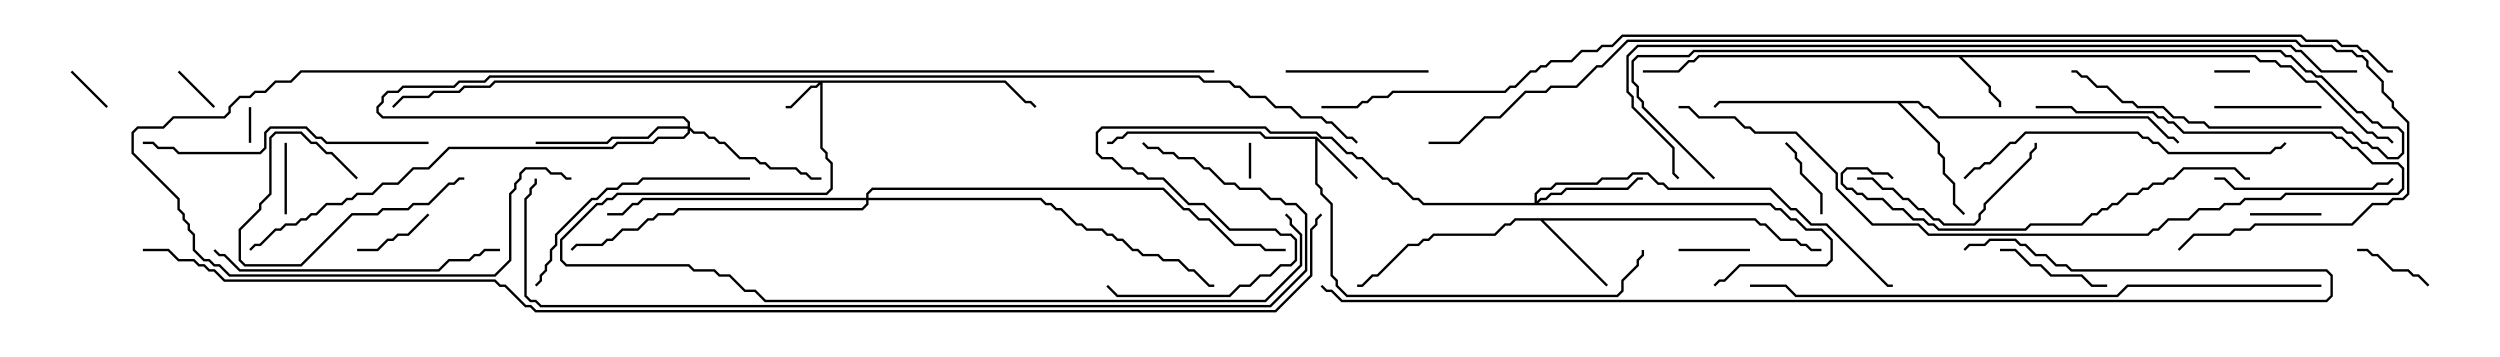 <svg version="1.1" width="105" height="15" xmlns="http://www.w3.org/2000/svg"><path d="M55.306,5.736L57.035,7.465L56.965,7.535L55.336,5.906L55.336,7.694L55.55,7.908L55.55,8.122L55.979,8.551L55.979,11.551L56.193,11.765L56.193,11.979L56.592,12.379L67.908,12.379L68.093,12.194L68.093,11.765L68.736,11.122L68.736,10.908L68.95,10.694L68.95,10.5L69.05,10.5L69.05,10.735L68.836,10.949L68.836,11.164L68.193,11.806L68.193,12.235L67.949,12.479L56.551,12.479L56.093,12.021L56.093,11.806L55.879,11.592L55.879,8.592L55.45,8.164L55.45,7.949L55.236,7.735L55.236,5.836L53.122,5.836L52.908,5.621L47.378,5.621L47.164,5.836L46.949,5.836L46.735,6.05L46.5,6.05L46.5,5.95L46.694,5.95L46.908,5.736L47.122,5.736L47.336,5.521L52.949,5.521L53.164,5.736z" stroke="none"/><path d="M94.735,2.307L94.949,2.521L95.592,2.521L95.806,2.736L96.235,2.736L96.878,3.379L97.306,3.379L99.449,5.521L99.664,5.521L99.878,5.736L100.306,5.736L100.535,5.965L100.465,6.035L100.265,5.836L99.836,5.836L99.622,5.621L99.408,5.621L97.265,3.479L96.836,3.479L96.194,2.836L95.765,2.836L95.551,2.621L94.908,2.621L94.694,2.407L82.406,2.407L83.621,3.622L83.621,3.836L84.05,4.265L84.05,4.5L83.95,4.5L83.95,4.306L83.521,3.878L83.521,3.664L82.265,2.407L71.378,2.407L71.164,2.621L70.949,2.621L70.521,3.05L69,3.05L69,2.95L70.479,2.95L70.908,2.521L71.122,2.521L71.336,2.307z" stroke="none"/><path d="M73.735,9.164L73.949,9.379L74.164,9.379L74.806,10.021L75.449,10.021L75.664,10.236L75.878,10.236L76.092,10.45L76.5,10.45L76.5,10.55L76.051,10.55L75.836,10.336L75.622,10.336L75.408,10.121L74.765,10.121L74.122,9.479L73.908,9.479L73.694,9.264L64.835,9.264L67.535,11.965L67.465,12.035L64.694,9.264L63.664,9.264L63.449,9.479L63.235,9.479L62.806,9.907L60.235,9.907L60.021,10.121L59.806,10.121L59.592,10.336L59.164,10.336L57.878,11.621L57.664,11.621L57.235,12.05L57,12.05L57,11.95L57.194,11.95L57.622,11.521L57.836,11.521L59.122,10.236L59.551,10.236L59.765,10.021L59.979,10.021L60.194,9.807L62.765,9.807L63.194,9.379L63.408,9.379L63.622,9.164z" stroke="none"/><path d="M80.592,4.236L80.806,4.45L81.021,4.45L81.449,4.879L90.235,4.879L91.092,5.736L91.306,5.736L91.535,5.965L91.465,6.035L91.265,5.836L91.051,5.836L90.194,4.979L81.408,4.979L80.979,4.55L80.765,4.55L80.551,4.336L79.835,4.336L81.479,5.979L81.479,6.408L81.693,6.622L81.693,7.265L82.121,7.694L82.121,8.551L82.535,8.965L82.465,9.035L82.021,8.592L82.021,7.735L81.593,7.306L81.593,6.664L81.379,6.449L81.379,6.021L79.694,4.336L72.235,4.336L72.035,4.535L71.965,4.465L72.194,4.236z" stroke="none"/><path d="M42.235,3.379L43.092,4.236L43.306,4.236L43.535,4.465L43.465,4.535L43.265,4.336L43.051,4.336L42.194,3.479L34.55,3.479L34.55,6.194L34.764,6.408L34.764,6.622L34.979,6.836L34.979,7.949L34.735,8.193L25.949,8.193L25.735,8.407L25.521,8.407L25.306,8.621L25.092,8.621L23.621,10.092L23.621,10.908L23.806,11.093L28.949,11.093L29.164,11.307L30.021,11.307L30.235,11.521L30.664,11.521L31.306,12.164L31.735,12.164L32.164,12.593L53.122,12.593L54.593,11.122L54.593,9.878L54.164,9.449L54.164,9.235L53.965,9.035L54.035,8.965L54.264,9.194L54.264,9.408L54.693,9.836L54.693,11.164L53.164,12.693L32.122,12.693L31.694,12.264L31.265,12.264L30.622,11.621L30.194,11.621L29.979,11.407L29.122,11.407L28.908,11.193L23.765,11.193L23.521,10.949L23.521,10.051L25.051,8.521L25.265,8.521L25.479,8.307L25.694,8.307L25.908,8.093L34.694,8.093L34.879,7.908L34.879,6.878L34.664,6.664L34.664,6.449L34.45,6.235L34.45,3.549L34.306,3.693L34.092,3.693L33.235,4.55L33,4.55L33,4.45L33.194,4.45L34.051,3.593L34.265,3.593L34.379,3.479L20.806,3.479L20.592,3.693L19.521,3.693L19.306,3.907L18.235,3.907L18.021,4.121L16.949,4.121L16.535,4.535L16.465,4.465L16.908,4.021L17.979,4.021L18.194,3.807L19.265,3.807L19.479,3.593L20.551,3.593L20.765,3.379z" stroke="none"/><path d="M64.45,8.521L64.45,8.122L64.694,7.879L65.122,7.879L65.336,7.664L67.051,7.664L67.265,7.45L68.336,7.45L68.551,7.236L69.235,7.236L69.664,7.664L69.878,7.664L70.092,7.879L74.378,7.879L75.235,8.736L75.449,8.736L76.092,9.379L76.735,9.379L79.306,11.95L79.5,11.95L79.5,12.05L79.265,12.05L76.694,9.479L76.051,9.479L75.408,8.836L75.194,8.836L74.336,7.979L70.051,7.979L69.836,7.764L69.622,7.764L69.194,7.336L68.592,7.336L68.378,7.55L67.306,7.55L67.092,7.764L65.378,7.764L65.164,7.979L64.735,7.979L64.55,8.164L64.55,8.451L64.694,8.307L64.908,8.307L65.122,8.093L65.551,8.093L65.765,7.879L68.336,7.879L68.765,7.45L69,7.45L69,7.55L68.806,7.55L68.378,7.979L65.806,7.979L65.592,8.193L65.164,8.193L64.949,8.407L64.735,8.407L64.621,8.521L74.378,8.521L74.592,8.736L74.806,8.736L75.235,9.164L75.449,9.164L75.878,9.593L76.521,9.593L76.979,10.051L76.979,10.949L76.735,11.193L73.092,11.193L72.449,11.836L72.235,11.836L72.035,12.035L71.965,11.965L72.194,11.736L72.408,11.736L73.051,11.093L76.694,11.093L76.879,10.908L76.879,10.092L76.479,9.693L75.836,9.693L75.408,9.264L75.194,9.264L74.765,8.836L74.551,8.836L74.336,8.621L59.765,8.621L59.551,8.407L59.336,8.407L58.694,7.764L58.479,7.764L58.265,7.55L58.051,7.55L57.194,6.693L56.979,6.693L56.765,6.479L56.551,6.479L55.908,5.836L55.479,5.836L55.265,5.621L53.336,5.621L53.122,5.407L46.306,5.407L46.121,5.592L46.121,6.408L46.306,6.593L46.735,6.593L47.164,7.021L47.592,7.021L47.806,7.236L48.021,7.236L48.235,7.45L48.878,7.45L49.949,8.521L50.592,8.521L51.664,9.593L53.592,9.593L53.806,9.807L54.235,9.807L54.479,10.051L54.479,10.949L54.235,11.193L53.806,11.193L53.378,11.621L52.949,11.621L52.521,12.05L52.092,12.05L51.664,12.479L46.908,12.479L46.465,12.035L46.535,11.965L46.949,12.379L51.622,12.379L52.051,11.95L52.479,11.95L52.908,11.521L53.336,11.521L53.765,11.093L54.194,11.093L54.379,10.908L54.379,10.092L54.194,9.907L53.765,9.907L53.551,9.693L51.622,9.693L50.551,8.621L49.908,8.621L48.836,7.55L48.194,7.55L47.979,7.336L47.765,7.336L47.551,7.121L47.122,7.121L46.694,6.693L46.265,6.693L46.021,6.449L46.021,5.551L46.265,5.307L53.164,5.307L53.378,5.521L55.306,5.521L55.521,5.736L55.949,5.736L56.592,6.379L56.806,6.379L57.021,6.593L57.235,6.593L58.092,7.45L58.306,7.45L58.521,7.664L58.735,7.664L59.378,8.307L59.592,8.307L59.806,8.521z" stroke="none"/><path d="M28.879,5.307L28.879,5.164L28.694,4.979L16.051,4.979L15.807,4.735L15.807,4.479L16.021,4.265L16.021,4.051L16.265,3.807L16.694,3.807L16.908,3.593L19.051,3.593L19.265,3.379L20.336,3.379L20.551,3.164L50.378,3.164L50.592,3.379L51.664,3.379L51.878,3.593L52.092,3.593L52.521,4.021L53.164,4.021L53.592,4.45L54.235,4.45L54.664,4.879L55.521,4.879L55.735,5.093L55.949,5.093L56.592,5.736L56.806,5.736L57.035,5.965L56.965,6.035L56.765,5.836L56.551,5.836L55.908,5.193L55.694,5.193L55.479,4.979L54.622,4.979L54.194,4.55L53.551,4.55L53.122,4.121L52.479,4.121L52.051,3.693L51.836,3.693L51.622,3.479L50.551,3.479L50.336,3.264L20.592,3.264L20.378,3.479L19.306,3.479L19.092,3.693L16.949,3.693L16.735,3.907L16.306,3.907L16.121,4.092L16.121,4.306L15.907,4.521L15.907,4.694L16.092,4.879L28.735,4.879L28.979,5.122L28.979,5.336L29.164,5.521L29.592,5.521L29.806,5.736L30.021,5.736L30.235,5.95L30.449,5.95L31.092,6.593L31.735,6.593L31.949,6.807L32.164,6.807L32.378,7.021L33.449,7.021L33.664,7.236L33.878,7.236L34.092,7.45L34.5,7.45L34.5,7.55L34.051,7.55L33.836,7.336L33.622,7.336L33.408,7.121L32.336,7.121L32.122,6.907L31.908,6.907L31.694,6.693L31.051,6.693L30.408,6.05L30.194,6.05L29.979,5.836L29.765,5.836L29.551,5.621L29.122,5.621L28.979,5.478L28.979,5.592L28.735,5.836L27.664,5.836L27.449,6.05L25.949,6.05L25.735,6.264L18.878,6.264L18.021,7.121L17.378,7.121L16.735,7.764L16.092,7.764L15.664,8.193L15.021,8.193L14.806,8.407L14.592,8.407L14.378,8.621L13.735,8.621L13.306,9.05L13.092,9.05L12.878,9.264L12.664,9.264L12.449,9.479L12.021,9.479L11.806,9.693L11.592,9.693L10.949,10.336L10.735,10.336L10.535,10.535L10.465,10.465L10.694,10.236L10.908,10.236L11.551,9.593L11.765,9.593L11.979,9.379L12.408,9.379L12.622,9.164L12.836,9.164L13.051,8.95L13.265,8.95L13.694,8.521L14.336,8.521L14.551,8.307L14.765,8.307L14.979,8.093L15.622,8.093L16.051,7.664L16.694,7.664L17.336,7.021L17.979,7.021L18.836,6.164L25.694,6.164L25.908,5.95L27.408,5.95L27.622,5.736L28.694,5.736L28.879,5.551L28.879,5.407L27.664,5.407L27.235,5.836L25.735,5.836L25.521,6.05L22.5,6.05L22.5,5.95L25.479,5.95L25.694,5.736L27.194,5.736L27.622,5.307z" stroke="none"/><path d="M36.379,8.307L36.379,8.122L36.622,7.879L48.878,7.879L49.735,8.736L49.949,8.736L50.378,9.164L50.806,9.164L51.878,10.236L52.949,10.236L53.164,10.45L54,10.45L54,10.55L53.122,10.55L52.908,10.336L51.836,10.336L50.765,9.264L50.336,9.264L49.908,8.836L49.694,8.836L48.836,7.979L36.664,7.979L36.479,8.164L36.479,8.307L43.735,8.307L43.949,8.521L44.164,8.521L44.378,8.736L44.592,8.736L45.235,9.379L45.449,9.379L45.664,9.593L46.306,9.593L46.521,9.807L46.735,9.807L46.949,10.021L47.164,10.021L47.592,10.45L47.806,10.45L48.021,10.664L48.664,10.664L48.878,10.879L49.521,10.879L49.949,11.307L50.164,11.307L50.806,11.95L51,11.95L51,12.05L50.765,12.05L50.122,11.407L49.908,11.407L49.479,10.979L48.836,10.979L48.622,10.764L47.979,10.764L47.765,10.55L47.551,10.55L47.122,10.121L46.908,10.121L46.694,9.907L46.479,9.907L46.265,9.693L45.622,9.693L45.408,9.479L45.194,9.479L44.551,8.836L44.336,8.836L44.122,8.621L43.908,8.621L43.694,8.407L36.479,8.407L36.479,8.592L36.235,8.836L28.521,8.836L28.306,9.05L27.664,9.05L27.449,9.264L27.235,9.264L26.806,9.693L26.164,9.693L25.735,10.121L25.521,10.121L25.306,10.336L24.235,10.336L24.035,10.535L23.965,10.465L24.194,10.236L25.265,10.236L25.479,10.021L25.694,10.021L26.122,9.593L26.765,9.593L27.194,9.164L27.408,9.164L27.622,8.95L28.265,8.95L28.479,8.736L36.194,8.736L36.379,8.551L36.379,8.407L27.021,8.407L26.806,8.621L26.592,8.621L26.164,9.05L25.5,9.05L25.5,8.95L26.122,8.95L26.551,8.521L26.765,8.521L26.979,8.307z" stroke="none"/><path d="M94.5,2.95L94.5,3.05L93,3.05L93,2.95z" stroke="none"/><path d="M10.55,6L10.45,6L10.45,4.5L10.55,4.5z" stroke="none"/><path d="M52.55,7.5L52.45,7.5L52.45,6L52.55,6z" stroke="none"/><path d="M2.965,3.035L3.035,2.965L4.535,4.465L4.465,4.535z" stroke="none"/><path d="M7.465,3.035L7.535,2.965L9.035,4.465L8.965,4.535z" stroke="none"/><path d="M94.5,9.05L94.5,8.95L97.5,8.95L97.5,9.05z" stroke="none"/><path d="M70.5,10.55L70.5,10.45L73.5,10.45L73.5,10.55z" stroke="none"/><path d="M11.95,6L12.05,6L12.05,9L11.95,9z" stroke="none"/><path d="M17.965,8.965L18.035,9.035L17.164,9.907L16.735,9.907L16.521,10.121L16.306,10.121L15.878,10.55L15,10.55L15,10.45L15.836,10.45L16.265,10.021L16.479,10.021L16.694,9.807L17.122,9.807z" stroke="none"/><path d="M76.55,9L76.45,9L76.45,8.164L75.593,7.306L75.593,6.878L75.379,6.664L75.379,6.449L74.965,6.035L75.035,5.965L75.479,6.408L75.479,6.622L75.693,6.836L75.693,7.265L76.55,8.122z" stroke="none"/><path d="M99,10.55L99,10.45L99.449,10.45L99.664,10.664L99.878,10.664L100.521,11.307L101.164,11.307L101.378,11.521L101.592,11.521L102.035,11.965L101.965,12.035L101.551,11.621L101.336,11.621L101.122,11.407L100.479,11.407L99.836,10.764L99.622,10.764L99.408,10.55z" stroke="none"/><path d="M93,4.55L93,4.45L97.5,4.45L97.5,4.55z" stroke="none"/><path d="M15.035,7.465L14.965,7.535L13.908,6.479L13.694,6.479L13.265,6.05L13.051,6.05L12.622,5.621L11.592,5.621L11.407,5.806L11.407,8.164L10.979,8.592L10.979,8.806L10.121,9.664L10.121,10.908L10.306,11.093L12.622,11.093L14.765,8.95L15.836,8.95L16.051,8.736L17.122,8.736L17.336,8.521L17.979,8.521L18.836,7.664L19.051,7.664L19.265,7.45L19.5,7.45L19.5,7.55L19.306,7.55L19.092,7.764L18.878,7.764L18.021,8.621L17.378,8.621L17.164,8.836L16.092,8.836L15.878,9.05L14.806,9.05L12.664,11.193L10.265,11.193L10.021,10.949L10.021,9.622L10.879,8.765L10.879,8.551L11.307,8.122L11.307,5.765L11.551,5.521L12.664,5.521L13.092,5.95L13.306,5.95L13.735,6.379L13.949,6.379z" stroke="none"/><path d="M84,10.55L84,10.45L84.664,10.45L85.306,11.093L85.735,11.093L86.164,11.521L87.449,11.521L87.878,11.95L88.5,11.95L88.5,12.05L87.836,12.05L87.408,11.621L86.122,11.621L85.694,11.193L85.265,11.193L84.622,10.55z" stroke="none"/><path d="M54,3.05L54,2.95L60,2.95L60,3.05z" stroke="none"/><path d="M93,7.55L93,7.45L93.449,7.45L93.878,7.879L99.622,7.879L99.836,7.664L100.265,7.664L100.465,7.465L100.535,7.535L100.306,7.764L99.878,7.764L99.664,7.979L93.836,7.979L93.408,7.55z" stroke="none"/><path d="M78,7.55L78,7.45L78.664,7.45L79.092,7.879L79.521,7.879L79.949,8.307L80.164,8.307L80.592,8.736L80.806,8.736L81.235,9.164L81.449,9.164L81.664,9.379L82.908,9.379L83.093,9.194L83.093,8.979L83.307,8.765L83.307,8.551L85.236,6.622L85.236,6.408L85.45,6.194L85.45,6L85.55,6L85.55,6.235L85.336,6.449L85.336,6.664L83.407,8.592L83.407,8.806L83.193,9.021L83.193,9.235L82.949,9.479L81.622,9.479L81.408,9.264L81.194,9.264L80.765,8.836L80.551,8.836L80.122,8.407L79.908,8.407L79.479,7.979L79.051,7.979L78.622,7.55z" stroke="none"/><path d="M31.5,7.45L31.5,7.55L27.021,7.55L26.806,7.764L26.164,7.764L25.949,7.979L25.521,7.979L25.092,8.407L24.878,8.407L23.407,9.878L23.407,10.306L23.193,10.521L23.193,10.949L22.979,11.164L22.979,11.378L22.764,11.592L22.764,11.806L22.535,12.035L22.465,11.965L22.664,11.765L22.664,11.551L22.879,11.336L22.879,11.122L23.093,10.908L23.093,10.479L23.307,10.265L23.307,9.836L24.836,8.307L25.051,8.307L25.479,7.879L25.908,7.879L26.122,7.664L26.765,7.664L26.979,7.45z" stroke="none"/><path d="M8.965,10.535L9.035,10.465L9.235,10.664L9.449,10.664L10.092,11.307L18.408,11.307L18.836,10.879L19.694,10.879L19.908,10.664L20.122,10.664L20.336,10.45L21,10.45L21,10.55L20.378,10.55L20.164,10.764L19.949,10.764L19.735,10.979L18.878,10.979L18.449,11.407L10.051,11.407L9.408,10.764L9.194,10.764z" stroke="none"/><path d="M18,5.95L18,6.05L13.694,6.05L13.479,5.836L13.265,5.836L12.836,5.407L11.378,5.407L11.193,5.592L11.193,6.235L10.949,6.479L7.479,6.479L7.265,6.264L6.622,6.264L6.408,6.05L6,6.05L6,5.95L6.449,5.95L6.664,6.164L7.306,6.164L7.521,6.379L10.908,6.379L11.093,6.194L11.093,5.551L11.336,5.307L12.878,5.307L13.306,5.736L13.521,5.736L13.735,5.95z" stroke="none"/><path d="M82.535,7.535L82.465,7.465L82.908,7.021L83.122,7.021L83.336,6.807L83.551,6.807L84.408,5.95L84.622,5.95L85.051,5.521L89.806,5.521L90.021,5.736L90.235,5.736L90.449,5.95L90.664,5.95L91.092,6.379L95.336,6.379L95.551,6.164L95.765,6.164L95.965,5.965L96.035,6.035L95.806,6.264L95.592,6.264L95.378,6.479L91.051,6.479L90.622,6.05L90.408,6.05L90.194,5.836L89.979,5.836L89.765,5.621L85.092,5.621L84.664,6.05L84.449,6.05L83.592,6.907L83.378,6.907L83.164,7.121L82.949,7.121z" stroke="none"/><path d="M79.535,7.465L79.465,7.535L79.265,7.336L78.622,7.336L78.408,7.121L77.592,7.121L77.407,7.306L77.407,7.694L77.592,7.879L77.806,7.879L78.021,8.093L78.235,8.093L78.449,8.307L79.092,8.307L79.521,8.736L79.949,8.736L80.378,9.164L80.806,9.164L81.021,9.379L81.235,9.379L81.449,9.593L85.051,9.593L85.265,9.379L87.408,9.379L87.836,8.95L88.051,8.95L88.265,8.736L88.479,8.736L88.694,8.521L88.908,8.521L89.336,8.093L89.765,8.093L89.979,7.879L90.194,7.879L90.408,7.664L90.836,7.664L91.051,7.45L91.265,7.45L91.694,7.021L93.878,7.021L94.306,7.45L94.5,7.45L94.5,7.55L94.265,7.55L93.836,7.121L91.735,7.121L91.306,7.55L91.092,7.55L90.878,7.764L90.449,7.764L90.235,7.979L90.021,7.979L89.806,8.193L89.378,8.193L88.949,8.621L88.735,8.621L88.521,8.836L88.306,8.836L88.092,9.05L87.878,9.05L87.449,9.479L85.306,9.479L85.092,9.693L81.408,9.693L81.194,9.479L80.979,9.479L80.765,9.264L80.336,9.264L79.908,8.836L79.479,8.836L79.051,8.407L78.408,8.407L78.194,8.193L77.979,8.193L77.765,7.979L77.551,7.979L77.307,7.735L77.307,7.265L77.551,7.021L78.449,7.021L78.664,7.236L79.306,7.236z" stroke="none"/><path d="M70.5,4.55L70.5,4.45L70.949,4.45L71.378,4.879L72.878,4.879L73.306,5.307L73.521,5.307L73.735,5.521L75.449,5.521L77.193,7.265L77.193,7.908L78.664,9.379L80.592,9.379L81.021,9.807L90.194,9.807L90.408,9.593L90.622,9.593L91.051,9.164L91.908,9.164L92.336,8.736L93.194,8.736L93.408,8.521L94.051,8.521L94.265,8.307L95.765,8.307L95.979,8.093L100.694,8.093L100.879,7.908L100.879,7.092L100.694,6.907L99.622,6.907L98.979,6.264L98.765,6.264L98.336,5.836L98.122,5.836L97.908,5.621L91.694,5.621L91.265,5.193L91.051,5.193L90.836,4.979L90.622,4.979L90.408,4.764L87.194,4.764L86.979,4.55L85.5,4.55L85.5,4.45L87.021,4.45L87.235,4.664L90.449,4.664L90.664,4.879L90.878,4.879L91.092,5.093L91.306,5.093L91.735,5.521L97.949,5.521L98.164,5.736L98.378,5.736L98.806,6.164L99.021,6.164L99.664,6.807L100.735,6.807L100.979,7.051L100.979,7.949L100.735,8.193L96.021,8.193L95.806,8.407L94.306,8.407L94.092,8.621L93.449,8.621L93.235,8.836L92.378,8.836L91.949,9.264L91.092,9.264L90.664,9.693L90.449,9.693L90.235,9.907L80.979,9.907L80.551,9.479L78.622,9.479L77.093,7.949L77.093,7.306L75.408,5.621L73.694,5.621L73.479,5.407L73.265,5.407L72.836,4.979L71.336,4.979L70.908,4.55z" stroke="none"/><path d="M72.035,7.465L71.965,7.535L68.95,4.521L68.95,4.306L68.736,4.092L68.736,3.664L68.521,3.449L68.521,2.551L68.765,2.307L70.908,2.307L71.122,2.093L95.806,2.093L96.021,2.307L96.235,2.307L96.878,2.95L97.092,2.95L97.306,3.164L97.521,3.164L99.021,4.664L99.235,4.664L99.664,5.093L99.878,5.093L100.092,5.307L100.735,5.307L100.979,5.551L100.979,6.449L100.735,6.693L100.265,6.693L99.836,6.264L99.622,6.264L99.408,6.05L99.194,6.05L98.765,5.621L98.551,5.621L98.336,5.407L92.765,5.407L92.551,5.193L91.908,5.193L91.694,4.979L91.265,4.979L90.836,4.55L89.765,4.55L89.551,4.336L89.122,4.336L88.479,3.693L88.051,3.693L87.622,3.264L87.408,3.264L87.194,3.05L87,3.05L87,2.95L87.235,2.95L87.449,3.164L87.664,3.164L88.092,3.593L88.521,3.593L89.164,4.236L89.592,4.236L89.806,4.45L90.878,4.45L91.306,4.879L91.735,4.879L91.949,5.093L92.592,5.093L92.806,5.307L98.378,5.307L98.592,5.521L98.806,5.521L99.235,5.95L99.449,5.95L99.664,6.164L99.878,6.164L100.306,6.593L100.694,6.593L100.879,6.408L100.879,5.592L100.694,5.407L100.051,5.407L99.836,5.193L99.622,5.193L99.194,4.764L98.979,4.764L97.479,3.264L97.265,3.264L97.051,3.05L96.836,3.05L96.194,2.407L95.979,2.407L95.765,2.193L71.164,2.193L70.949,2.407L68.806,2.407L68.621,2.592L68.621,3.408L68.836,3.622L68.836,4.051L69.05,4.265L69.05,4.479z" stroke="none"/><path d="M97.5,11.95L97.5,12.05L89.378,12.05L88.949,12.479L75.408,12.479L74.979,12.05L73.5,12.05L73.5,11.95L75.021,11.95L75.449,12.379L88.908,12.379L89.336,11.95z" stroke="none"/><path d="M47.965,6.035L48.035,5.965L48.235,6.164L48.664,6.164L48.878,6.379L49.306,6.379L49.521,6.593L50.164,6.593L50.592,7.021L50.806,7.021L51.449,7.664L51.878,7.664L52.092,7.879L52.949,7.879L53.378,8.307L53.806,8.307L54.021,8.521L54.449,8.521L54.907,8.979L54.907,11.378L53.378,12.907L22.694,12.907L22.479,12.693L22.265,12.693L22.021,12.449L22.021,8.336L22.236,8.122L22.236,7.908L22.45,7.694L22.45,7.5L22.55,7.5L22.55,7.735L22.336,7.949L22.336,8.164L22.121,8.378L22.121,12.408L22.306,12.593L22.521,12.593L22.735,12.807L53.336,12.807L54.807,11.336L54.807,9.021L54.408,8.621L53.979,8.621L53.765,8.407L53.336,8.407L52.908,7.979L52.051,7.979L51.836,7.764L51.408,7.764L50.765,7.121L50.551,7.121L50.122,6.693L49.479,6.693L49.265,6.479L48.836,6.479L48.622,6.264L48.194,6.264z" stroke="none"/><path d="M55.465,12.035L55.535,11.965L55.735,12.164L55.949,12.164L56.378,12.593L97.694,12.593L97.879,12.408L97.879,11.592L97.694,11.407L86.979,11.407L86.765,11.193L86.336,11.193L85.908,10.764L85.479,10.764L85.051,10.336L84.836,10.336L84.622,10.121L83.592,10.121L83.378,10.336L82.735,10.336L82.535,10.535L82.465,10.465L82.694,10.236L83.336,10.236L83.551,10.021L84.664,10.021L84.878,10.236L85.092,10.236L85.521,10.664L85.949,10.664L86.378,11.093L86.806,11.093L87.021,11.307L97.735,11.307L97.979,11.551L97.979,12.449L97.735,12.693L56.336,12.693L55.908,12.264L55.694,12.264z" stroke="none"/><path d="M51,2.95L51,3.05L12.664,3.05L12.235,3.479L11.592,3.479L11.164,3.907L10.735,3.907L10.521,4.121L10.092,4.121L9.693,4.521L9.693,4.735L9.449,4.979L7.306,4.979L6.878,5.407L5.806,5.407L5.621,5.592L5.621,6.408L7.55,8.336L7.55,8.765L7.764,8.979L7.764,9.194L7.979,9.408L7.979,9.622L8.193,9.836L8.193,10.479L8.592,10.879L8.806,10.879L9.021,11.093L9.235,11.093L9.664,11.521L20.765,11.521L21.379,10.908L21.379,8.122L21.593,7.908L21.593,7.694L21.807,7.479L21.807,7.265L22.051,7.021L22.949,7.021L23.164,7.236L23.592,7.236L23.806,7.45L24,7.45L24,7.55L23.765,7.55L23.551,7.336L23.122,7.336L22.908,7.121L22.092,7.121L21.907,7.306L21.907,7.521L21.693,7.735L21.693,7.949L21.479,8.164L21.479,10.949L20.806,11.621L9.622,11.621L9.194,11.193L8.979,11.193L8.765,10.979L8.551,10.979L8.093,10.521L8.093,9.878L7.879,9.664L7.879,9.449L7.664,9.235L7.664,9.021L7.45,8.806L7.45,8.378L5.521,6.449L5.521,5.551L5.765,5.307L6.836,5.307L7.265,4.879L9.408,4.879L9.593,4.694L9.593,4.479L10.051,4.021L10.479,4.021L10.694,3.807L11.122,3.807L11.551,3.379L12.194,3.379L12.622,2.95z" stroke="none"/><path d="M99,2.95L99,3.05L97.479,3.05L96.622,2.193L96.408,2.193L96.194,1.979L68.806,1.979L68.407,2.378L68.407,3.836L68.621,4.051L68.621,4.479L70.336,6.194L70.336,7.265L70.535,7.465L70.465,7.535L70.236,7.306L70.236,6.235L68.521,4.521L68.521,4.092L68.307,3.878L68.307,2.336L68.765,1.879L96.235,1.879L96.449,2.093L96.664,2.093L97.521,2.95z" stroke="none"/><path d="M60,6.05L60,5.95L61.265,5.95L62.336,4.879L62.979,4.879L64.051,3.807L64.908,3.807L65.122,3.593L66.194,3.593L67.051,2.736L67.265,2.736L68.336,1.664L96.449,1.664L96.664,1.879L97.949,1.879L98.164,2.093L98.806,2.093L99.021,2.307L99.235,2.307L99.479,2.551L99.479,2.765L100.121,3.408L100.121,3.836L100.55,4.265L100.55,4.479L101.193,5.122L101.193,8.164L100.949,8.407L100.521,8.407L100.306,8.621L99.664,8.621L98.806,9.479L94.735,9.479L94.521,9.693L93.878,9.693L93.664,9.907L92.164,9.907L91.535,10.535L91.465,10.465L92.122,9.807L93.622,9.807L93.836,9.593L94.479,9.593L94.694,9.379L98.765,9.379L99.622,8.521L100.265,8.521L100.479,8.307L100.908,8.307L101.093,8.122L101.093,5.164L100.45,4.521L100.45,4.306L100.021,3.878L100.021,3.449L99.379,2.806L99.379,2.592L99.194,2.407L98.979,2.407L98.765,2.193L98.122,2.193L97.908,1.979L96.622,1.979L96.408,1.764L68.378,1.764L67.306,2.836L67.092,2.836L66.235,3.693L65.164,3.693L64.949,3.907L64.092,3.907L63.021,4.979L62.378,4.979L61.306,6.05z" stroke="none"/><path d="M100.5,2.95L100.5,3.05L100.265,3.05L99.408,2.193L99.194,2.193L98.979,1.979L98.336,1.979L98.122,1.764L96.836,1.764L96.622,1.55L68.164,1.55L67.735,1.979L67.306,1.979L67.092,2.193L66.449,2.193L66.021,2.621L65.164,2.621L64.949,2.836L64.735,2.836L64.521,3.05L64.306,3.05L63.664,3.693L63.449,3.693L63.235,3.907L58.521,3.907L58.306,4.121L57.664,4.121L57.449,4.336L57.235,4.336L57.021,4.55L55.5,4.55L55.5,4.45L56.979,4.45L57.194,4.236L57.408,4.236L57.622,4.021L58.265,4.021L58.479,3.807L63.194,3.807L63.408,3.593L63.622,3.593L64.265,2.95L64.479,2.95L64.694,2.736L64.908,2.736L65.122,2.521L65.979,2.521L66.408,2.093L67.051,2.093L67.265,1.879L67.694,1.879L68.122,1.45L96.664,1.45L96.878,1.664L98.164,1.664L98.378,1.879L99.021,1.879L99.235,2.093L99.449,2.093L100.306,2.95z" stroke="none"/><path d="M6,10.55L6,10.45L7.092,10.45L7.521,10.879L8.164,10.879L8.378,11.093L8.592,11.093L8.806,11.307L9.021,11.307L9.449,11.736L20.806,11.736L21.021,11.95L21.235,11.95L22.092,12.807L22.306,12.807L22.521,13.021L53.551,13.021L55.021,11.551L55.021,9.622L55.236,9.408L55.236,9.194L55.465,8.965L55.535,9.035L55.336,9.235L55.336,9.449L55.121,9.664L55.121,11.592L53.592,13.121L22.479,13.121L22.265,12.907L22.051,12.907L21.194,12.05L20.979,12.05L20.765,11.836L9.408,11.836L8.979,11.407L8.765,11.407L8.551,11.193L8.336,11.193L8.122,10.979L7.479,10.979L7.051,10.55z" stroke="none"/></svg>